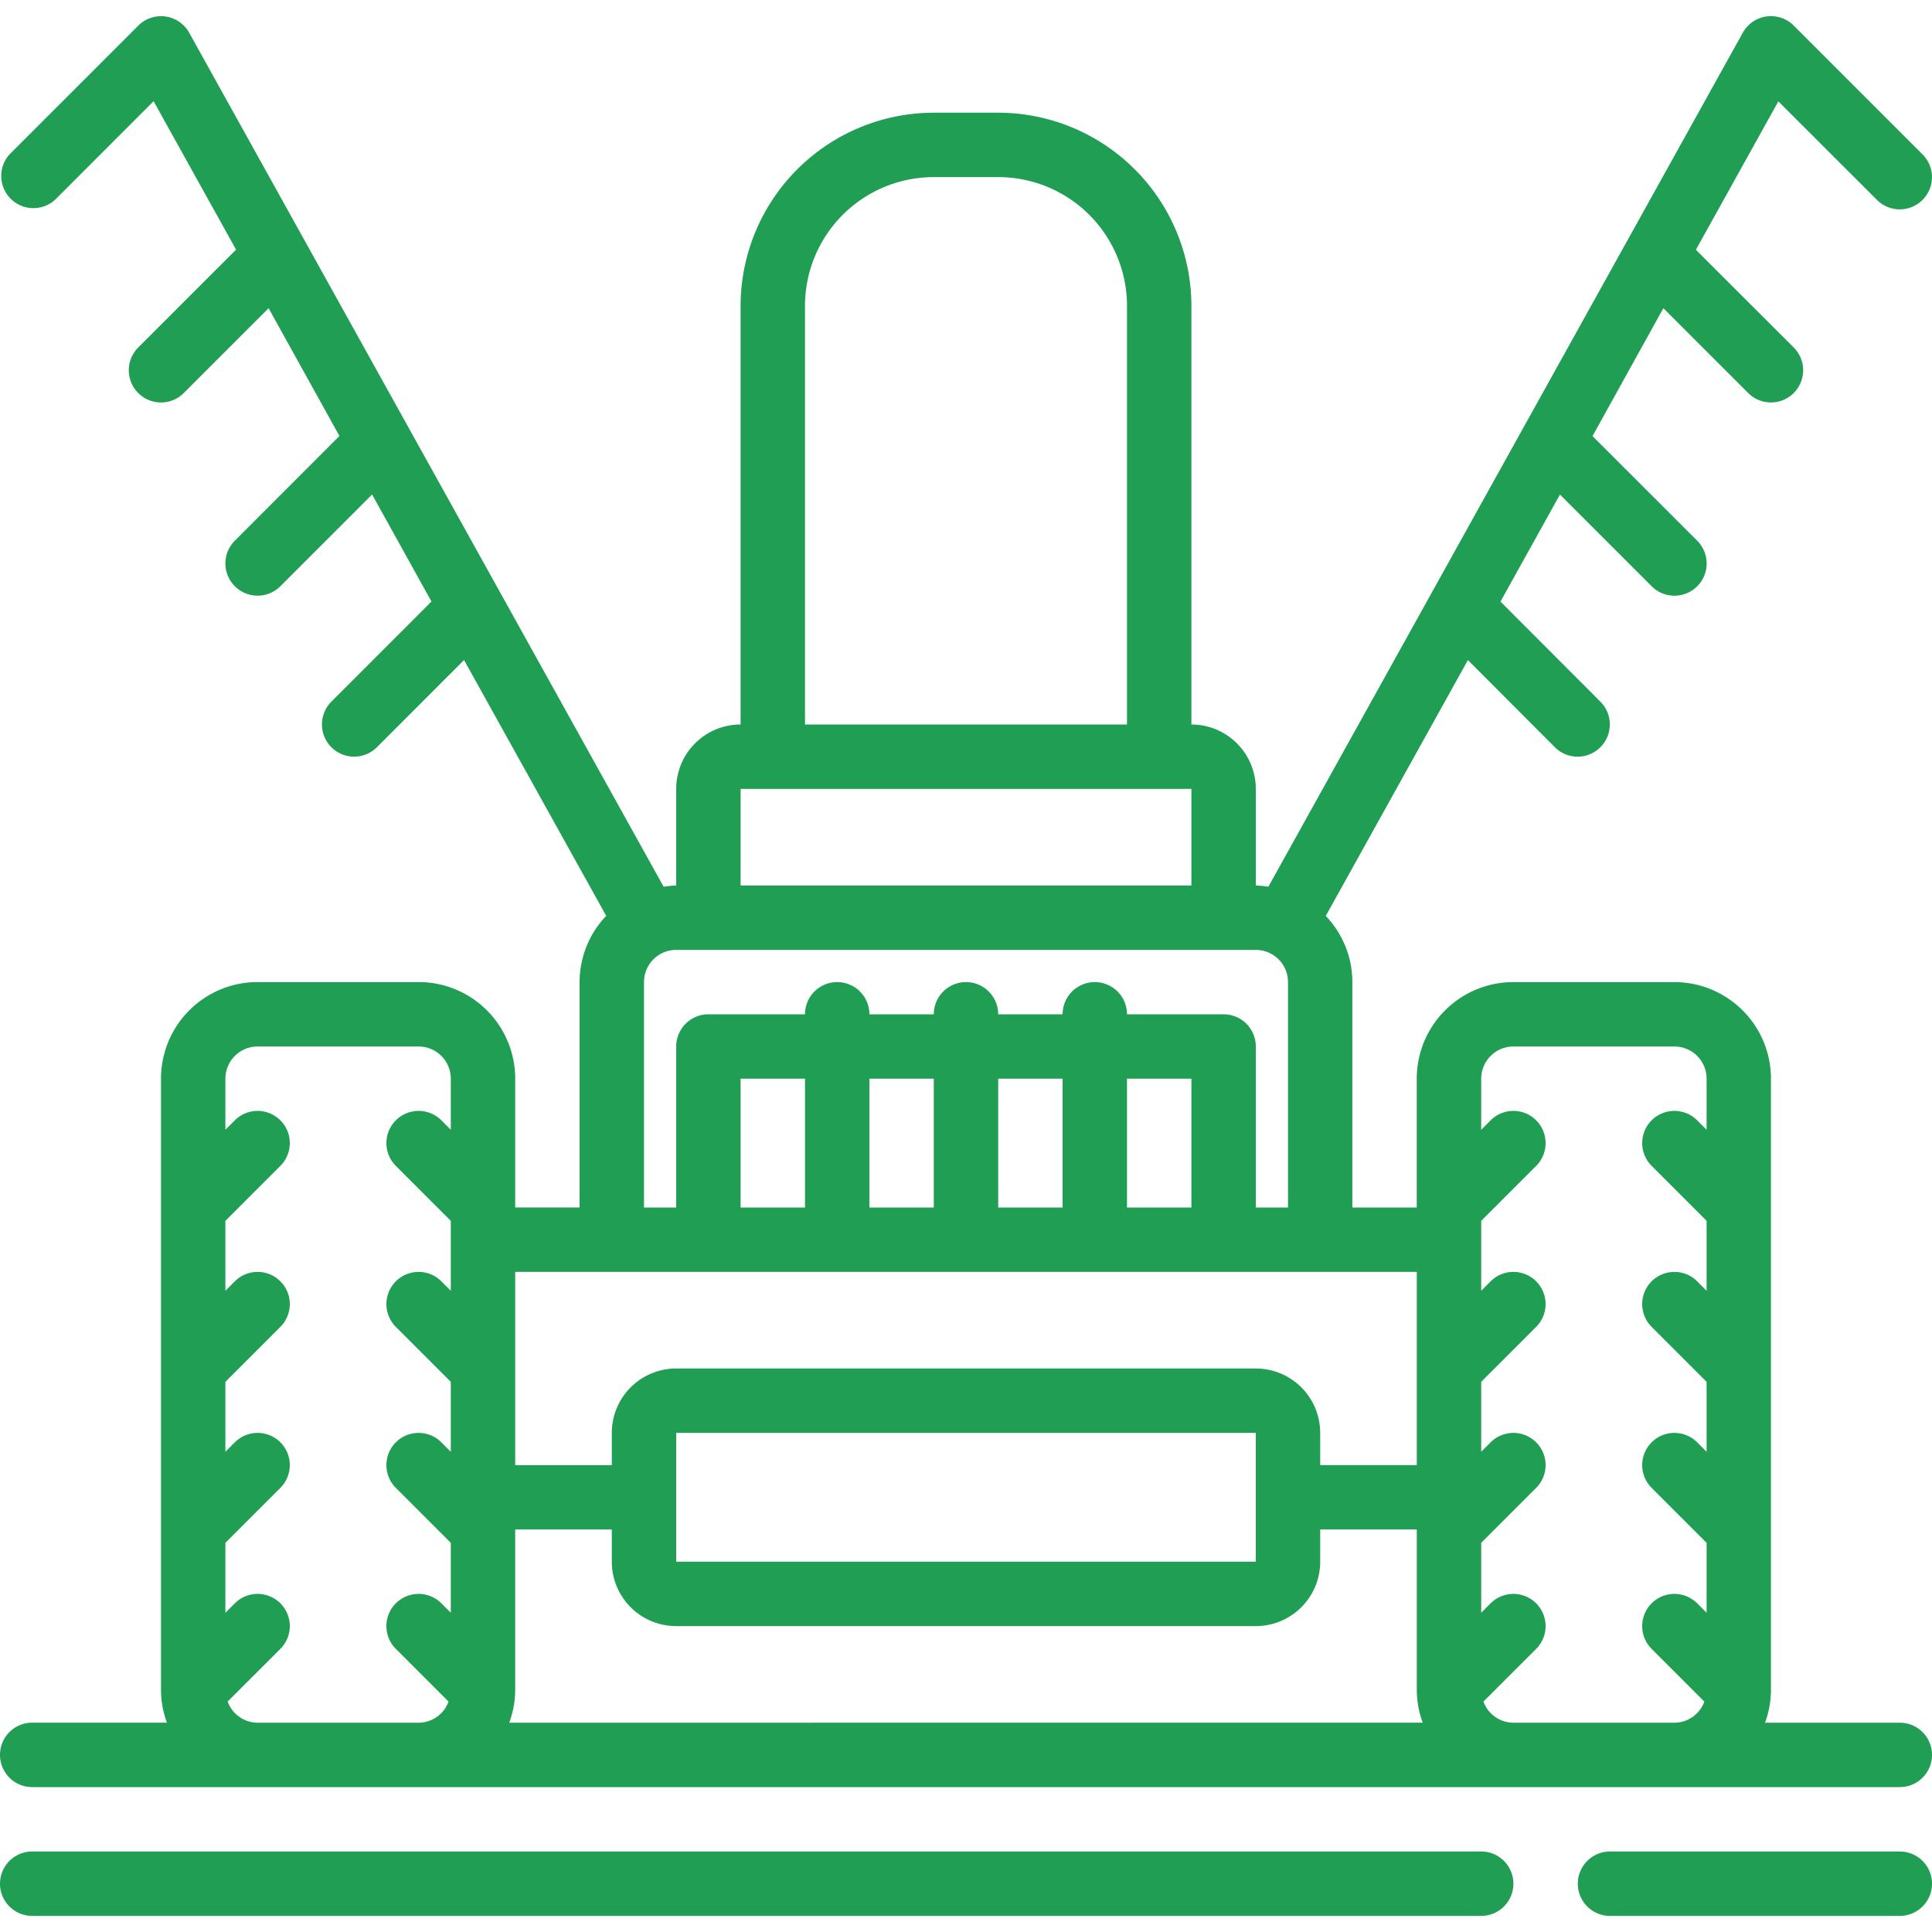 <svg width="42" height="42" viewBox="0 0 42 42" fill="none" xmlns="http://www.w3.org/2000/svg"><g clip-path="url(#clip0)" fill="#209E53"><path d="M41.3 40.25H35a.7.7 0 100 1.4h6.3a.7.7 0 100-1.4zm-9.1 0H.7a.7.7 0 000 1.4h31.5a.7.7 0 100-1.4zM0 38.15a.7.7 0 00.7.7h40.6a.7.7 0 100-1.4h-2.93c.083-.224.127-.461.129-.7v-13.3a2.1 2.1 0 00-2.1-2.1h-3.5a2.1 2.1 0 00-2.1 2.1v2.8h-1.4v-4.9c0-.536-.208-1.051-.578-1.439l3.09-5.561 1.89 1.894a.7.7 0 00.99-.99l-2.172-2.176 1.293-2.327 1.994 1.994a.7.7 0 00.99-.99L34.62 9.48l1.54-2.78 1.844 1.844a.7.7 0 00.99-.99L36.867 5.43l1.793-3.227 2.144 2.143a.7.7 0 00.99-.99l-2.8-2.8a.7.7 0 00-1.107.155L27.573 19.277a2.083 2.083 0 00-.273-.027v-2.1a1.4 1.4 0 00-1.4-1.4v-9.1a4.204 4.204 0 00-4.2-4.2h-1.4a4.204 4.204 0 00-4.2 4.2v9.1a1.4 1.4 0 00-1.4 1.4v2.1a2.05 2.05 0 00-.273.027L4.112.71A.7.7 0 003.005.558l-2.8 2.8a.7.7 0 00.99.987L3.339 2.2l1.793 3.227-2.127 2.127a.7.7 0 10.99.99L5.839 6.7l1.54 2.778-2.274 2.276a.7.7 0 10.99.99l1.994-1.994 1.291 2.327-2.176 2.177a.7.7 0 10.99.99l1.894-1.895 3.09 5.56c-.37.388-.577.904-.578 1.44v4.9h-1.4v-2.8a2.1 2.1 0 00-2.1-2.1H5.6a2.1 2.1 0 00-2.1 2.1v13.3c.002.239.046.476.129.7H.7a.7.7 0 00-.7.7zm32.2-4.61l1.195-1.195a.7.7 0 00-.99-.99l-.205.205v-1.52l1.195-1.195a.7.7 0 00-.99-.99l-.205.205v-1.52l1.195-1.195a.7.7 0 00-.99-.99l-.205.205v-1.11a.7.7 0 01.7-.7h3.5a.7.7 0 01.7.7v1.11l-.205-.205a.7.7 0 00-.99.99L37.1 26.54v1.52l-.205-.205a.7.7 0 00-.99.99L37.1 30.04v1.52l-.205-.205a.7.7 0 00-.99.99L37.1 33.54v1.52l-.205-.205a.7.7 0 00-.99.99l1.146 1.146a.695.695 0 01-.651.459h-3.5a.695.695 0 01-.651-.46l1.146-1.145a.7.7 0 00-.99-.99l-.205.205v-1.52zM17.5 6.65a2.8 2.8 0 012.8-2.8h1.4a2.8 2.8 0 012.8 2.8v9.1h-7v-9.1zm-1.4 10.5h9.8v2.1h-9.8v-2.1zm-2.1 4.2a.7.7 0 01.7-.7h12.6a.7.7 0 01.7.7v4.9h-.7v-3.5a.7.7 0 00-.7-.7h-2.1a.7.7 0 10-1.4 0h-1.4a.7.7 0 10-1.4 0h-1.4a.7.7 0 10-1.4 0h-2.1a.7.7 0 00-.7.7v3.5H14v-4.9zm11.9 2.1v2.8h-1.4v-2.8h1.4zm-2.8 0v2.8h-1.4v-2.8h1.4zm-2.8 0v2.8h-1.4v-2.8h1.4zm-2.8 0v2.8h-1.4v-2.8h1.4zm-6.3 4.2h19.6v4.2h-2.1v-.7a1.4 1.4 0 00-1.4-1.4H14.7a1.4 1.4 0 00-1.4 1.4v.7h-2.1v-4.2zm16.1 3.5v2.8H14.7v-2.8h12.6zm-16.1 5.6v-3.5h2.1v.7a1.4 1.4 0 001.4 1.4h12.6a1.4 1.4 0 001.4-1.4v-.7h2.1v3.5c.002.239.046.476.129.7H11.07c.083-.224.127-.461.129-.7zm-6.3-3.21l1.195-1.195a.7.7 0 00-.99-.99l-.205.205v-1.52l1.195-1.195a.7.7 0 00-.99-.99l-.205.205v-1.52l1.195-1.195a.7.7 0 00-.99-.99l-.205.205v-1.11a.7.7 0 01.7-.7h3.5a.7.7 0 01.7.7v1.11l-.205-.205a.7.7 0 00-.99.99L9.8 26.54v1.52l-.205-.205a.7.7 0 00-.99.99L9.8 30.04v1.52l-.205-.205a.7.7 0 00-.99.99L9.8 33.54v1.52l-.205-.205a.7.7 0 00-.99.99l1.146 1.146a.695.695 0 01-.65.459H5.6a.695.695 0 01-.651-.46l1.146-1.145a.7.7 0 00-.99-.99l-.205.205v-1.52z"/></g><defs><clipPath id="clip0"><path fill="#fff" d="M0 0h42v42H0z"/></clipPath></defs></svg>